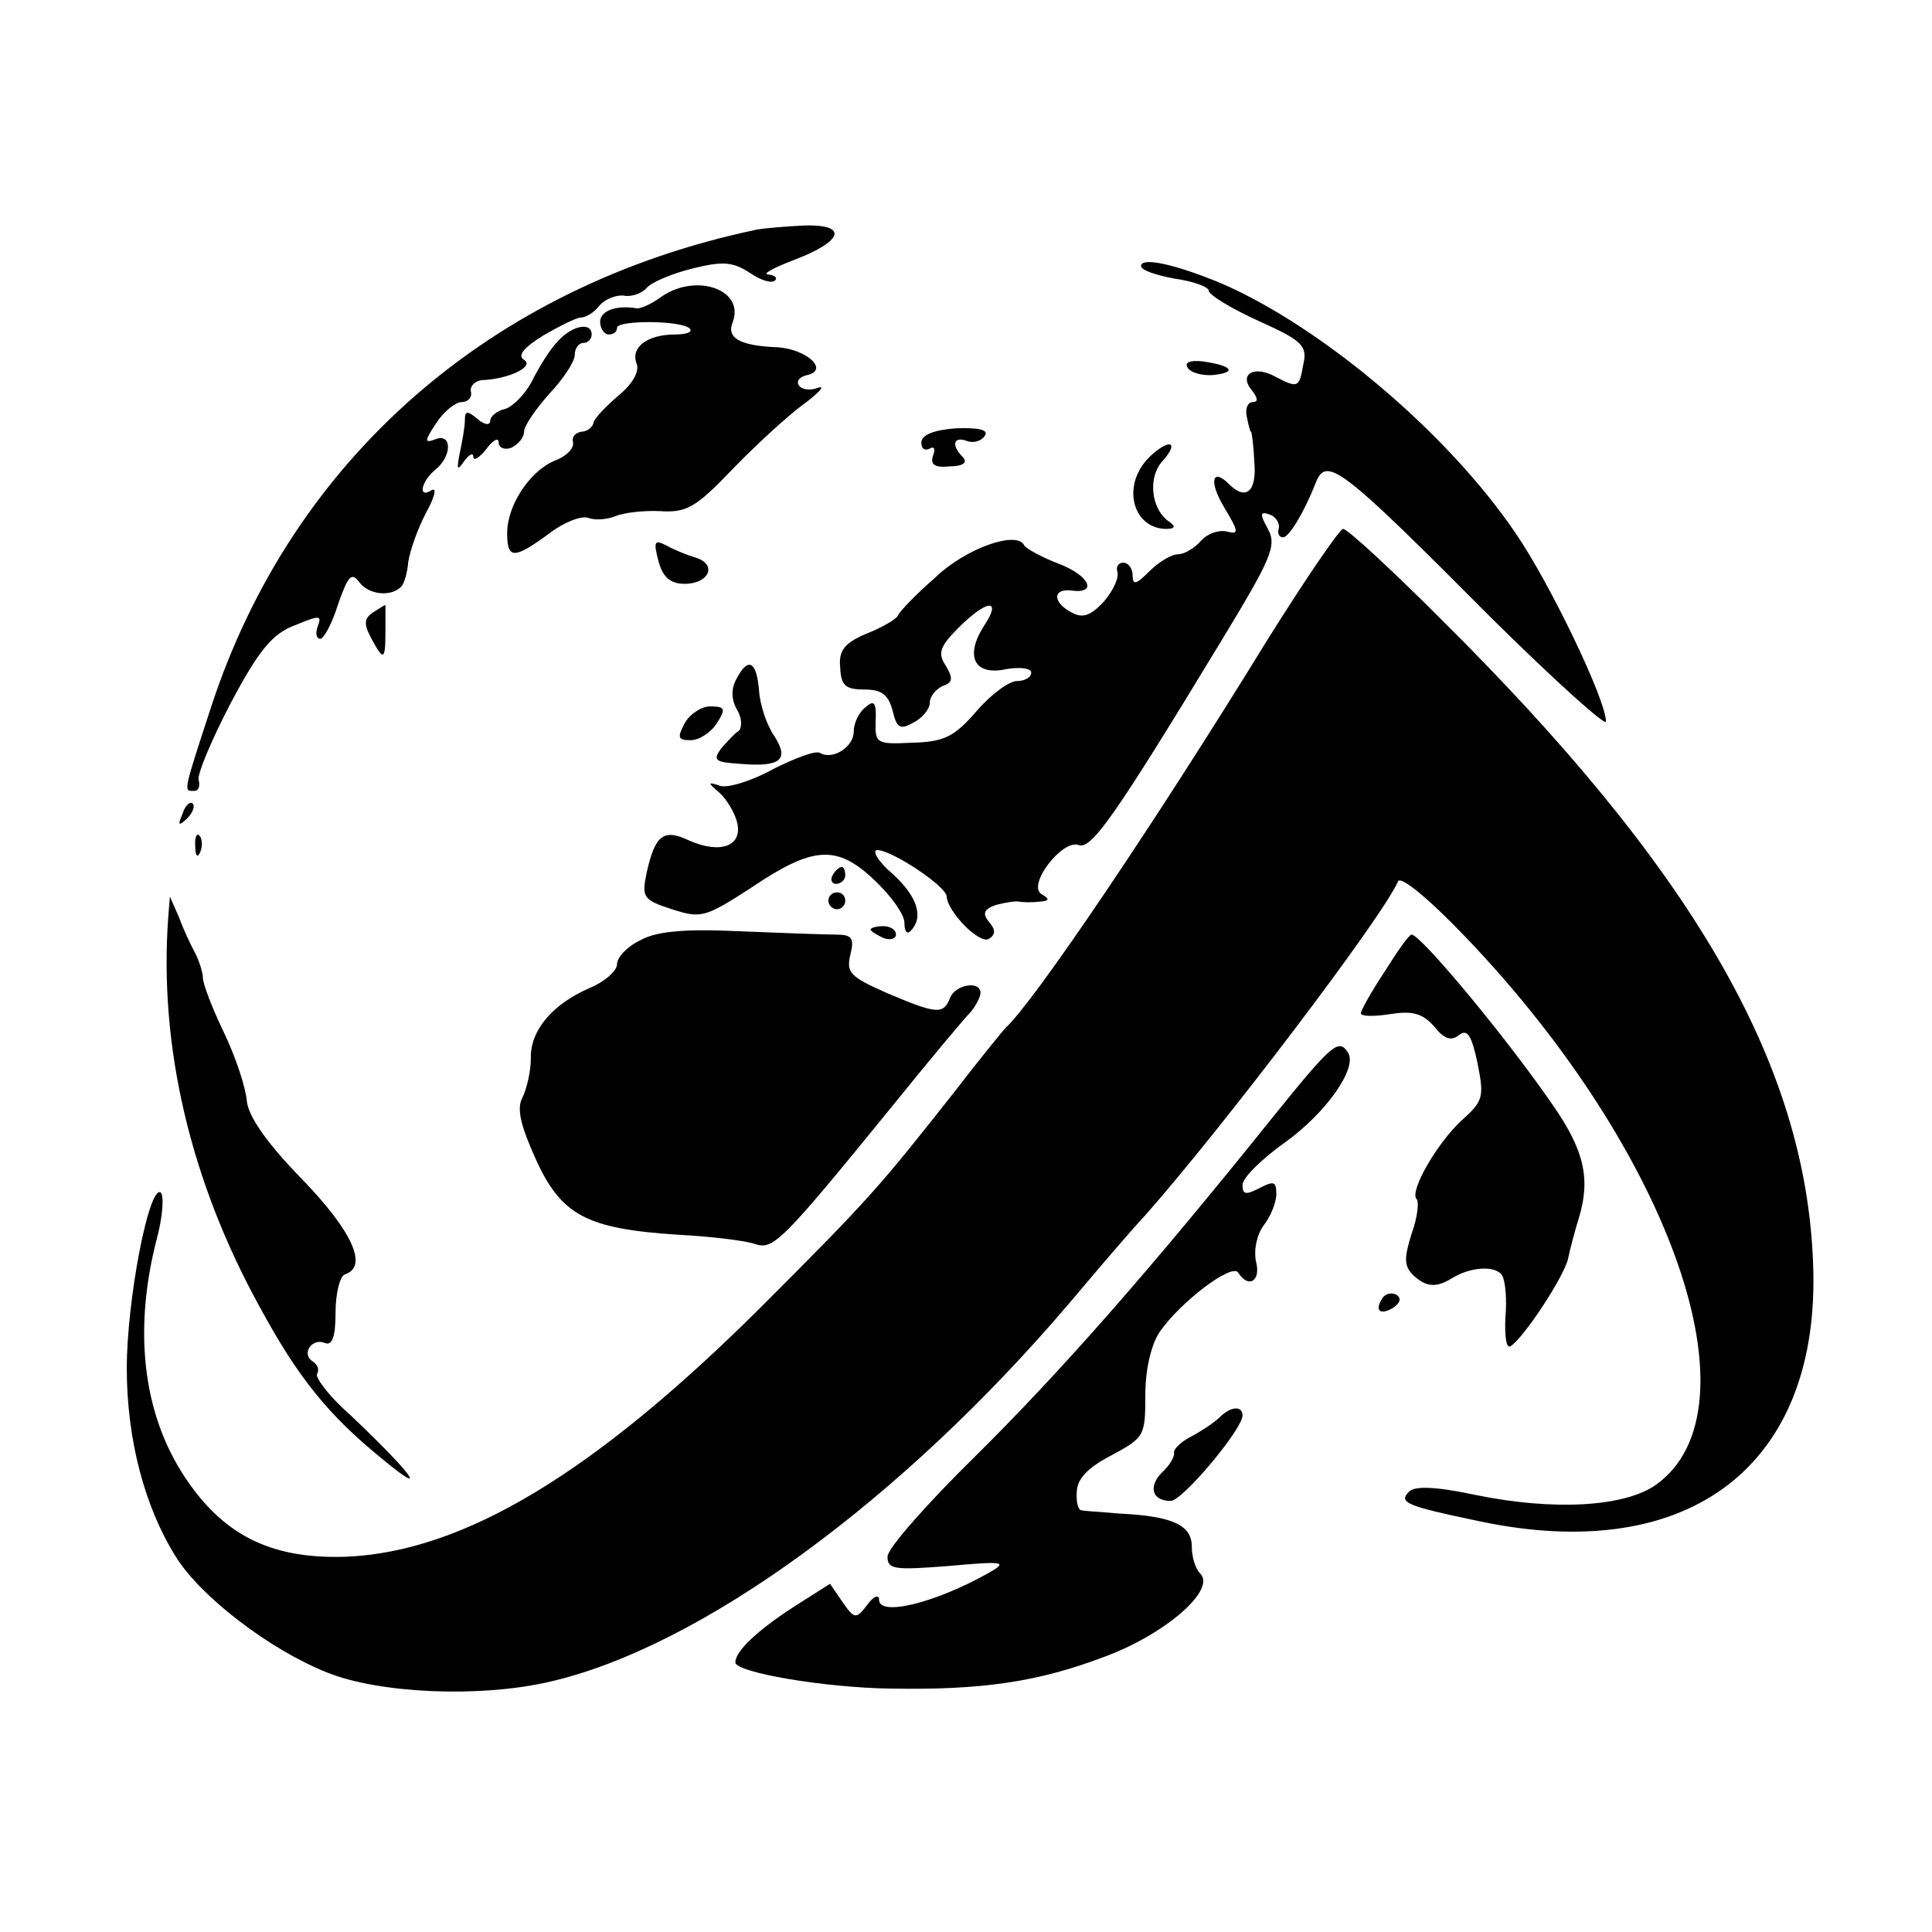 <?xml version="1.0" standalone="no"?>
<!DOCTYPE svg PUBLIC "-//W3C//DTD SVG 20010904//EN"
 "http://www.w3.org/TR/2001/REC-SVG-20010904/DTD/svg10.dtd">
<svg version="1.0" xmlns="http://www.w3.org/2000/svg"
 width="16pt" height="16pt" viewBox="0 0 16 16"
 preserveAspectRatio="xMidYMid meet">
<g transform="translate(0,16) scale(0.007,-0.007)"
fill="#000000" stroke="none">
<path d="M895 2014 c-314 -66 -549 -271 -645 -564 -34 -104 -33 -100 -20 -100
5 0 7 6 5 13 -2 6 15 47 38 91 33 62 49 82 76 92 29 12 32 12 27 -1 -3 -8 -2
-15 3 -15 4 0 14 18 21 41 12 34 16 38 25 26 11 -15 38 -18 50 -5 3 3 7 16 8
29 2 13 11 39 21 58 10 18 13 30 7 27 -17 -11 -13 10 4 24 20 16 20 44 0 36
-13 -5 -13 -2 1 19 9 14 23 25 30 25 8 0 13 6 11 13 -1 6 5 12 13 13 31 1 63
16 50 24 -8 5 -1 14 23 29 19 11 39 21 44 21 6 0 16 6 22 14 7 8 20 13 29 12
9 -2 22 3 27 9 6 7 30 17 54 23 36 9 48 8 68 -5 13 -9 26 -13 30 -9 3 3 0 6
-8 7 -8 0 6 8 30 17 58 22 65 42 14 41 -21 -1 -47 -3 -58 -5z"/>
<path d="M1350 1971 c0 -5 18 -11 40 -15 22 -3 40 -10 40 -14 0 -5 26 -21 59
-36 51 -23 58 -29 53 -51 -5 -28 -6 -29 -33 -15 -25 14 -44 3 -28 -16 7 -9 8
-14 1 -14 -6 0 -9 -8 -7 -17 2 -10 4 -18 5 -18 1 0 3 -16 4 -36 3 -35 -10 -46
-30 -26 -20 20 -24 3 -6 -27 18 -30 18 -33 3 -29 -10 2 -23 -3 -30 -11 -8 -9
-20 -16 -27 -16 -8 0 -23 -9 -34 -20 -16 -16 -20 -17 -20 -5 0 8 -5 15 -11 15
-6 0 -9 -5 -7 -11 2 -7 -5 -22 -16 -35 -16 -17 -25 -20 -38 -13 -23 12 -23 29
0 26 31 -4 21 18 -16 32 -21 8 -38 18 -40 21 -8 19 -70 -3 -106 -38 -23 -20
-42 -40 -44 -45 -2 -4 -19 -14 -37 -21 -26 -11 -33 -20 -31 -40 1 -21 6 -26
28 -26 21 0 29 -6 34 -25 5 -21 9 -23 25 -14 10 5 19 16 19 23 0 8 7 16 15 20
12 4 13 9 4 24 -10 15 -7 23 15 45 34 34 52 35 30 2 -23 -36 -11 -59 26 -51
17 3 30 1 30 -4 0 -6 -8 -10 -17 -10 -9 0 -31 -16 -48 -36 -26 -30 -38 -36
-76 -37 -42 -2 -44 -1 -43 26 1 22 -2 25 -12 16 -8 -6 -14 -19 -14 -29 0 -18
-25 -34 -40 -25 -5 3 -29 -6 -55 -19 -25 -14 -54 -23 -63 -20 -15 5 -15 4 -1
-8 8 -7 18 -23 21 -35 7 -28 -19 -38 -56 -22 -31 15 -41 7 -51 -38 -6 -29 -4
-32 30 -43 34 -11 39 -10 93 25 74 50 102 52 147 9 19 -18 35 -40 35 -50 0
-10 3 -14 7 -10 16 16 9 40 -20 67 -18 15 -26 29 -19 29 17 0 82 -43 82 -55 1
-18 39 -57 50 -50 8 5 8 11 0 20 -8 10 -6 15 8 20 11 3 24 5 28 4 5 -1 16 -1
24 0 12 1 12 3 2 9 -17 11 25 65 44 58 15 -6 43 34 168 240 60 99 67 114 56
134 -10 18 -9 21 2 17 7 -2 12 -10 11 -16 -2 -6 0 -11 5 -11 7 0 25 30 38 63
13 34 27 24 211 -161 73 -72 133 -126 133 -120 0 26 -67 165 -107 223 -80 118
-228 243 -347 295 -55 23 -96 32 -96 21z"/>
<path d="M783 1935 c-12 -9 -26 -15 -30 -14 -24 4 -43 -3 -43 -16 0 -8 5 -15
10 -15 6 0 10 3 10 8 0 9 76 9 86 -1 4 -4 -4 -7 -17 -7 -33 0 -53 -15 -46 -34
4 -9 -4 -24 -21 -38 -15 -13 -29 -27 -30 -33 -1 -5 -8 -10 -14 -10 -7 -1 -12
-6 -10 -13 1 -7 -8 -16 -21 -21 -30 -12 -57 -53 -57 -86 0 -31 8 -31 49 -1 18
14 39 22 47 19 8 -3 22 -2 32 2 9 4 33 7 53 6 31 -2 42 4 85 49 27 28 65 63
84 77 19 14 27 23 18 20 -10 -4 -20 -2 -23 3 -3 5 1 10 10 12 27 6 -2 32 -38
33 -42 2 -58 11 -50 30 14 38 -43 58 -84 30z"/>
<path d="M660 1882 c-9 -9 -22 -30 -30 -46 -8 -16 -23 -31 -32 -34 -10 -2 -18
-9 -18 -14 0 -6 -7 -5 -15 2 -12 10 -15 10 -15 -1 0 -8 -3 -25 -6 -39 -4 -20
-3 -22 5 -10 6 8 11 11 11 5 0 -5 7 -1 15 9 8 11 15 15 15 8 0 -6 7 -9 15 -6
8 4 15 12 15 19 0 7 14 27 30 45 17 18 30 38 30 46 0 8 5 14 10 14 6 0 10 5
10 10 0 15 -23 11 -40 -8z"/>
<path d="M1405 1851 c3 -6 17 -10 30 -9 29 3 23 11 -11 16 -16 2 -23 -1 -19
-7z"/>
<path d="M1090 1762 c0 -7 4 -10 10 -7 5 3 7 0 4 -8 -4 -11 2 -15 20 -13 16 0
21 5 15 11 -14 14 -11 25 5 19 8 -3 17 0 21 6 5 7 -6 10 -34 9 -27 -2 -41 -8
-41 -17z"/>
<path d="M1357 1742 c-30 -33 -16 -82 23 -82 10 0 11 3 4 8 -22 14 -27 53 -8
73 9 10 13 19 7 19 -5 0 -17 -8 -26 -18z"/>
<path d="M1499 1528 c-132 -215 -276 -428 -309 -458 -3 -3 -30 -36 -60 -75
-90 -114 -99 -125 -230 -256 -197 -196 -351 -289 -490 -295 -84 -3 -140 22
-185 85 -55 76 -69 179 -39 293 7 27 8 50 4 53 -14 8 -40 -128 -40 -208 0 -84
21 -164 58 -223 29 -47 111 -110 179 -137 62 -25 181 -30 263 -11 179 41 417
215 616 449 32 38 72 85 89 103 91 103 281 353 299 395 3 7 37 -21 80 -66 244
-255 350 -559 225 -648 -37 -26 -120 -31 -213 -12 -47 10 -72 11 -79 4 -13
-13 -3 -17 83 -35 250 -53 405 67 395 306 -9 237 -143 467 -443 764 -57 57
-108 104 -113 104 -4 0 -45 -60 -90 -132z"/>
<path d="M779 1622 c5 -19 14 -27 31 -27 29 0 39 23 13 31 -10 3 -25 9 -34 14
-15 8 -16 5 -10 -18z"/>
<path d="M441 1561 c-10 -7 -11 -13 -2 -30 15 -28 17 -27 17 9 0 17 0 30 0 30
-1 0 -7 -4 -15 -9z"/>
<path d="M871 1482 c-6 -11 -6 -24 1 -36 6 -10 6 -21 2 -25 -5 -3 -14 -13 -21
-21 -10 -14 -7 -16 23 -18 48 -4 58 5 40 33 -9 13 -17 37 -18 54 -3 35 -13 40
-27 13z"/>
<path d="M810 1430 c-9 -17 -8 -20 7 -20 10 0 24 9 31 20 11 17 10 20 -8 20
-10 0 -24 -9 -30 -20z"/>
<path d="M216 1323 c-6 -14 -5 -15 5 -6 7 7 10 15 7 18 -3 3 -9 -2 -12 -12z"/>
<path d="M231 1284 c0 -11 3 -14 6 -6 3 7 2 16 -1 19 -3 4 -6 -2 -5 -13z"/>
<path d="M985 1250 c-3 -5 -1 -10 4 -10 6 0 11 5 11 10 0 6 -2 10 -4 10 -3 0
-8 -4 -11 -10z"/>
<path d="M980 1220 c0 -5 5 -10 10 -10 6 0 10 5 10 10 0 6 -4 10 -10 10 -5 0
-10 -4 -10 -10z"/>
<path d="M199 1200 c-11 -152 26 -311 108 -460 46 -85 82 -129 146 -181 57
-47 34 -16 -40 54 -24 21 -40 43 -38 47 3 5 1 11 -5 15 -14 9 -1 28 14 22 9
-4 13 7 13 36 0 22 5 43 11 45 28 9 9 51 -51 113 -42 43 -63 74 -65 92 -1 15
-13 52 -27 81 -14 29 -25 58 -25 65 0 6 -4 19 -9 29 -5 9 -14 28 -19 42 l-11
25 -2 -25z"/>
<path d="M757 1173 c-15 -7 -27 -20 -27 -28 0 -8 -15 -21 -32 -28 -44 -19 -71
-50 -70 -84 0 -15 -5 -36 -10 -46 -7 -13 -2 -33 16 -73 30 -66 60 -82 167 -89
39 -2 81 -7 92 -11 22 -7 30 0 165 166 42 52 83 101 90 108 6 7 12 18 12 23 0
15 -30 10 -36 -6 -8 -20 -16 -19 -75 6 -43 19 -48 24 -43 45 5 20 2 24 -17 24
-13 0 -65 2 -115 4 -64 3 -98 0 -117 -11z"/>
<path d="M1030 1186 c0 -2 7 -6 15 -10 8 -3 15 -1 15 4 0 6 -7 10 -15 10 -8 0
-15 -2 -15 -4z"/>
<path d="M1638 1136 c-16 -24 -28 -46 -28 -49 0 -4 16 -4 35 -1 26 4 38 1 52
-15 12 -15 20 -17 29 -10 10 8 15 0 22 -33 8 -40 7 -45 -19 -68 -29 -27 -62
-84 -53 -93 3 -3 1 -22 -6 -41 -9 -29 -9 -38 2 -49 15 -14 27 -15 45 -4 22 14
52 16 60 4 4 -6 6 -29 4 -50 -1 -22 1 -37 6 -34 16 10 63 82 68 103 2 10 8 33
13 49 14 46 6 80 -30 132 -54 79 -157 203 -168 203 -3 0 -17 -20 -32 -44z"/>
<path d="M1505 963 c-146 -182 -251 -301 -351 -400 -57 -56 -104 -109 -104
-119 0 -15 8 -16 72 -11 66 6 71 5 48 -8 -64 -36 -130 -52 -130 -32 0 7 -7 4
-14 -6 -13 -17 -15 -17 -29 3 l-15 22 -44 -28 c-43 -28 -68 -52 -68 -65 0 -12
106 -30 183 -31 109 -2 175 8 252 37 74 27 134 80 115 99 -6 6 -10 20 -10 32
0 25 -22 36 -85 39 -22 2 -43 3 -46 4 -4 1 -6 11 -5 23 1 15 14 28 41 42 39
21 40 23 40 71 0 31 7 60 17 75 25 36 86 82 93 70 12 -19 27 -10 21 13 -3 14
1 32 9 43 8 10 15 27 15 37 0 15 -3 16 -20 7 -16 -8 -20 -8 -20 4 0 8 22 30
50 50 49 35 86 88 75 106 -11 18 -19 11 -90 -77z"/>
<path d="M1635 749 c-9 -14 -2 -20 14 -10 8 6 9 11 3 15 -6 3 -14 1 -17 -5z"/>
<path d="M1443 609 c-6 -6 -21 -16 -34 -23 -12 -6 -21 -15 -20 -19 1 -4 -5
-15 -14 -23 -17 -17 -12 -34 10 -34 14 0 85 85 85 101 0 12 -14 11 -27 -2z"/>
</g>
</svg>
